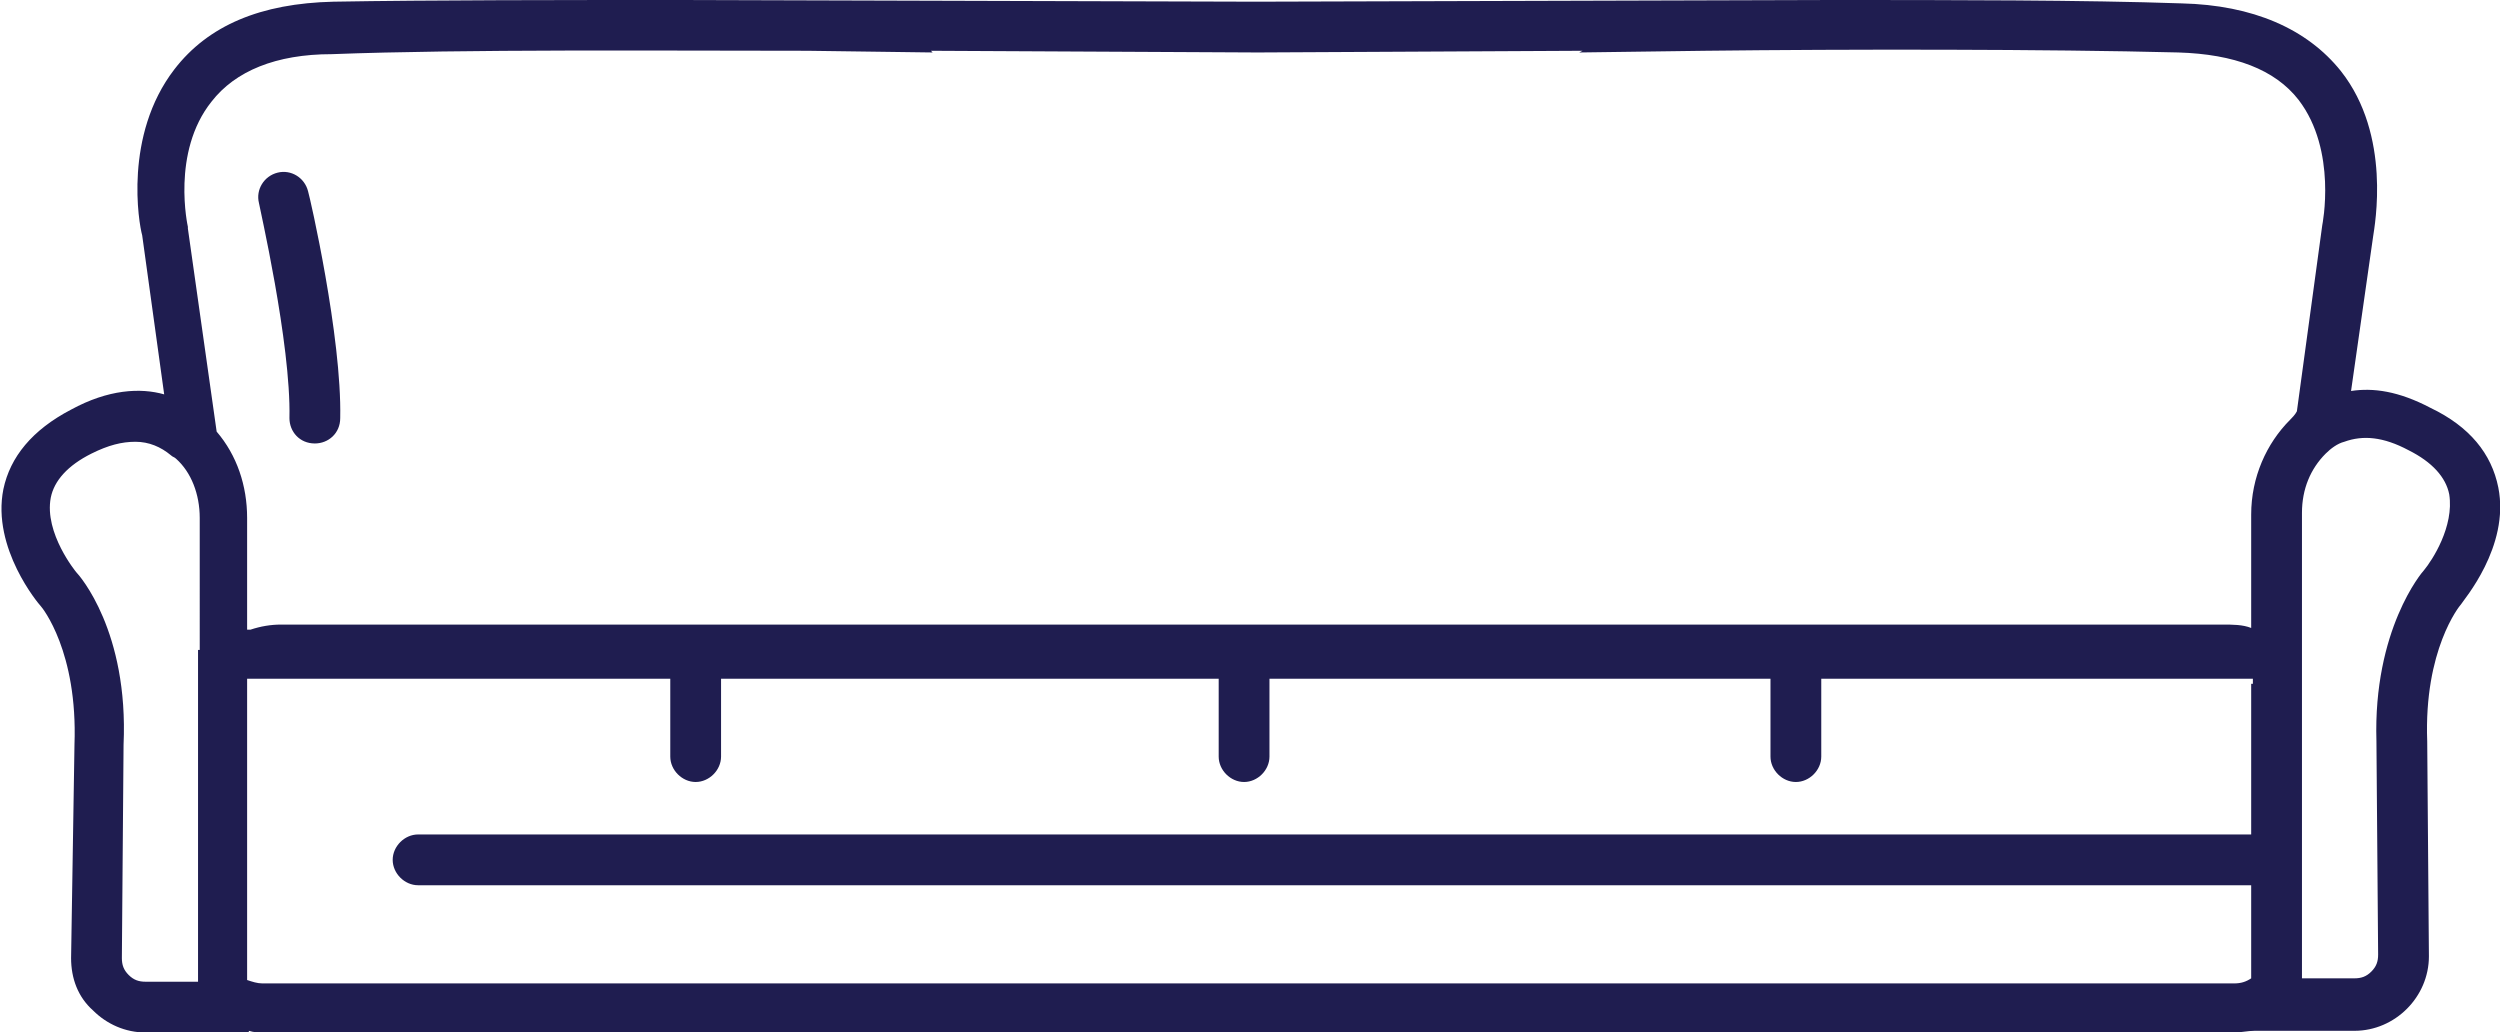 <?xml version="1.0" encoding="utf-8"?>
<!-- Generator: Adobe Illustrator 19.0.0, SVG Export Plug-In . SVG Version: 6.00 Build 0)  -->
<svg version="1.1" id="Calque_1" xmlns="http://www.w3.org/2000/svg" xmlns:xlink="http://www.w3.org/1999/xlink" x="0px" y="0px"
	 viewBox="0 0 147.7 61" style="enable-background:new 0 0 147.7 61;" xml:space="preserve">
<style type="text/css">
	.st0{fill:#1F1D50;}
</style>
<path class="st0" d="M147.6,28.8c-0.4-2-1.7-3.6-4-4.7c-1.9-1-3.4-1.2-4.7-1l1.3-9.1c0.1-0.7,1.1-6-1.9-9.8c-2-2.5-5.2-3.9-9.4-4
	C123.1,0,115.3,0,108.1,0l0.1,0L74.2,0.1L40.3,0l0.1,0c-7.1,0-15,0-20.7,0.1c-4.3,0.1-7.4,1.4-9.4,4c-3,3.9-2.1,9.1-1.9,9.8l1.3,9.4
	c-1.4-0.4-3.3-0.3-5.5,0.9c-2.3,1.2-3.6,2.8-4,4.7c-0.7,3.5,2.1,6.8,2.2,6.9c0.1,0.1,2.2,2.7,2,8.2L4.2,56.6c0,1.2,0.4,2.3,1.3,3.1
	C6.3,60.5,7.4,61,8.6,61h6.1v-0.1c0.3,0.1,0.6,0.1,0.9,0.1H132c0.4,0,0.8-0.1,1.2-0.1h5.9c1.2,0,2.3-0.5,3.1-1.3
	c0.8-0.8,1.3-1.9,1.3-3.1l-0.1-12.7c-0.2-5.4,1.9-8,2-8.1C145.5,35.5,148.3,32.3,147.6,28.8 M11.7,38.4v1.1V58h-0.6H8.6
	c-0.4,0-0.7-0.1-1-0.4c-0.3-0.3-0.4-0.6-0.4-1L7.3,44c0.3-6.7-2.6-10-2.8-10.2c0,0-1.9-2.3-1.5-4.4c0.2-1,1-1.9,2.4-2.6
	c1-0.5,1.8-0.7,2.6-0.7c0.8,0,1.5,0.3,2.1,0.8c0.1,0.1,0.2,0.1,0.3,0.2c0.9,0.8,1.4,2.1,1.4,3.5V38.4z M133,40.4v8.9H24.7
	c-0.8,0-1.5,0.7-1.5,1.5c0,0.8,0.7,1.5,1.5,1.5H133v5.5c-0.3,0.2-0.6,0.3-1,0.3H15.5c-0.3,0-0.6-0.1-0.9-0.2V40.6v-0.5h0.7h24.3v4.6
	c0,0.8,0.7,1.5,1.5,1.5c0.8,0,1.5-0.7,1.5-1.5v-4.6H72v4.6c0,0.8,0.7,1.5,1.5,1.5c0.8,0,1.5-0.7,1.5-1.5v-4.6h29.6v4.6
	c0,0.8,0.7,1.5,1.5,1.5c0.8,0,1.5-0.7,1.5-1.5v-4.6h25h0.5V40.4z M135.3,24.8c-1.4,1.4-2.3,3.4-2.3,5.6v6.7c0,0,0,0,0.1,0H133v0
	c-0.5-0.2-1.1-0.2-1.7-0.2H16.6c-0.6,0-1.2,0.1-1.8,0.3h-0.2v-6.6c0-1.9-0.6-3.7-1.8-5.1l-1.7-12l0-0.1c0,0-1-4.4,1.4-7.4
	c1.4-1.8,3.8-2.8,7.1-2.8C27.5,2.9,39.2,3,47.7,3l7.4,0.1L55,3l19.3,0.1L93.5,3l-0.2,0.1l7.4-0.1c8.5-0.1,20.2-0.1,28,0.1
	c3.3,0.1,5.7,1,7.1,2.8c2.3,3,1.4,7.4,1.4,7.4l-1.5,11C135.6,24.5,135.4,24.7,135.3,24.8 M143.2,33.7c-0.1,0.1-3,3.5-2.8,10.1
	l0.1,12.6c0,0.4-0.1,0.7-0.4,1c-0.3,0.3-0.6,0.4-1,0.4h-2.4H136v-5.7v-2.9v-9.2v-0.9v-8.8c0-1.4,0.5-2.6,1.4-3.5
	c0.3-0.3,0.7-0.6,1.1-0.7c1.1-0.4,2.3-0.3,3.8,0.5c1.4,0.7,2.2,1.6,2.4,2.6C145,31.1,143.7,33.1,143.2,33.7"/>
<path class="st0" d="M16.4,10.2c-0.8,0.2-1.3,1-1.1,1.8c0,0.1,1.9,8.3,1.8,12.7c0,0.8,0.6,1.5,1.5,1.5h0c0.8,0,1.5-0.6,1.5-1.5
	c0.1-4.8-1.8-13.1-1.9-13.4C18,10.5,17.2,10,16.4,10.2"/>
</svg>
